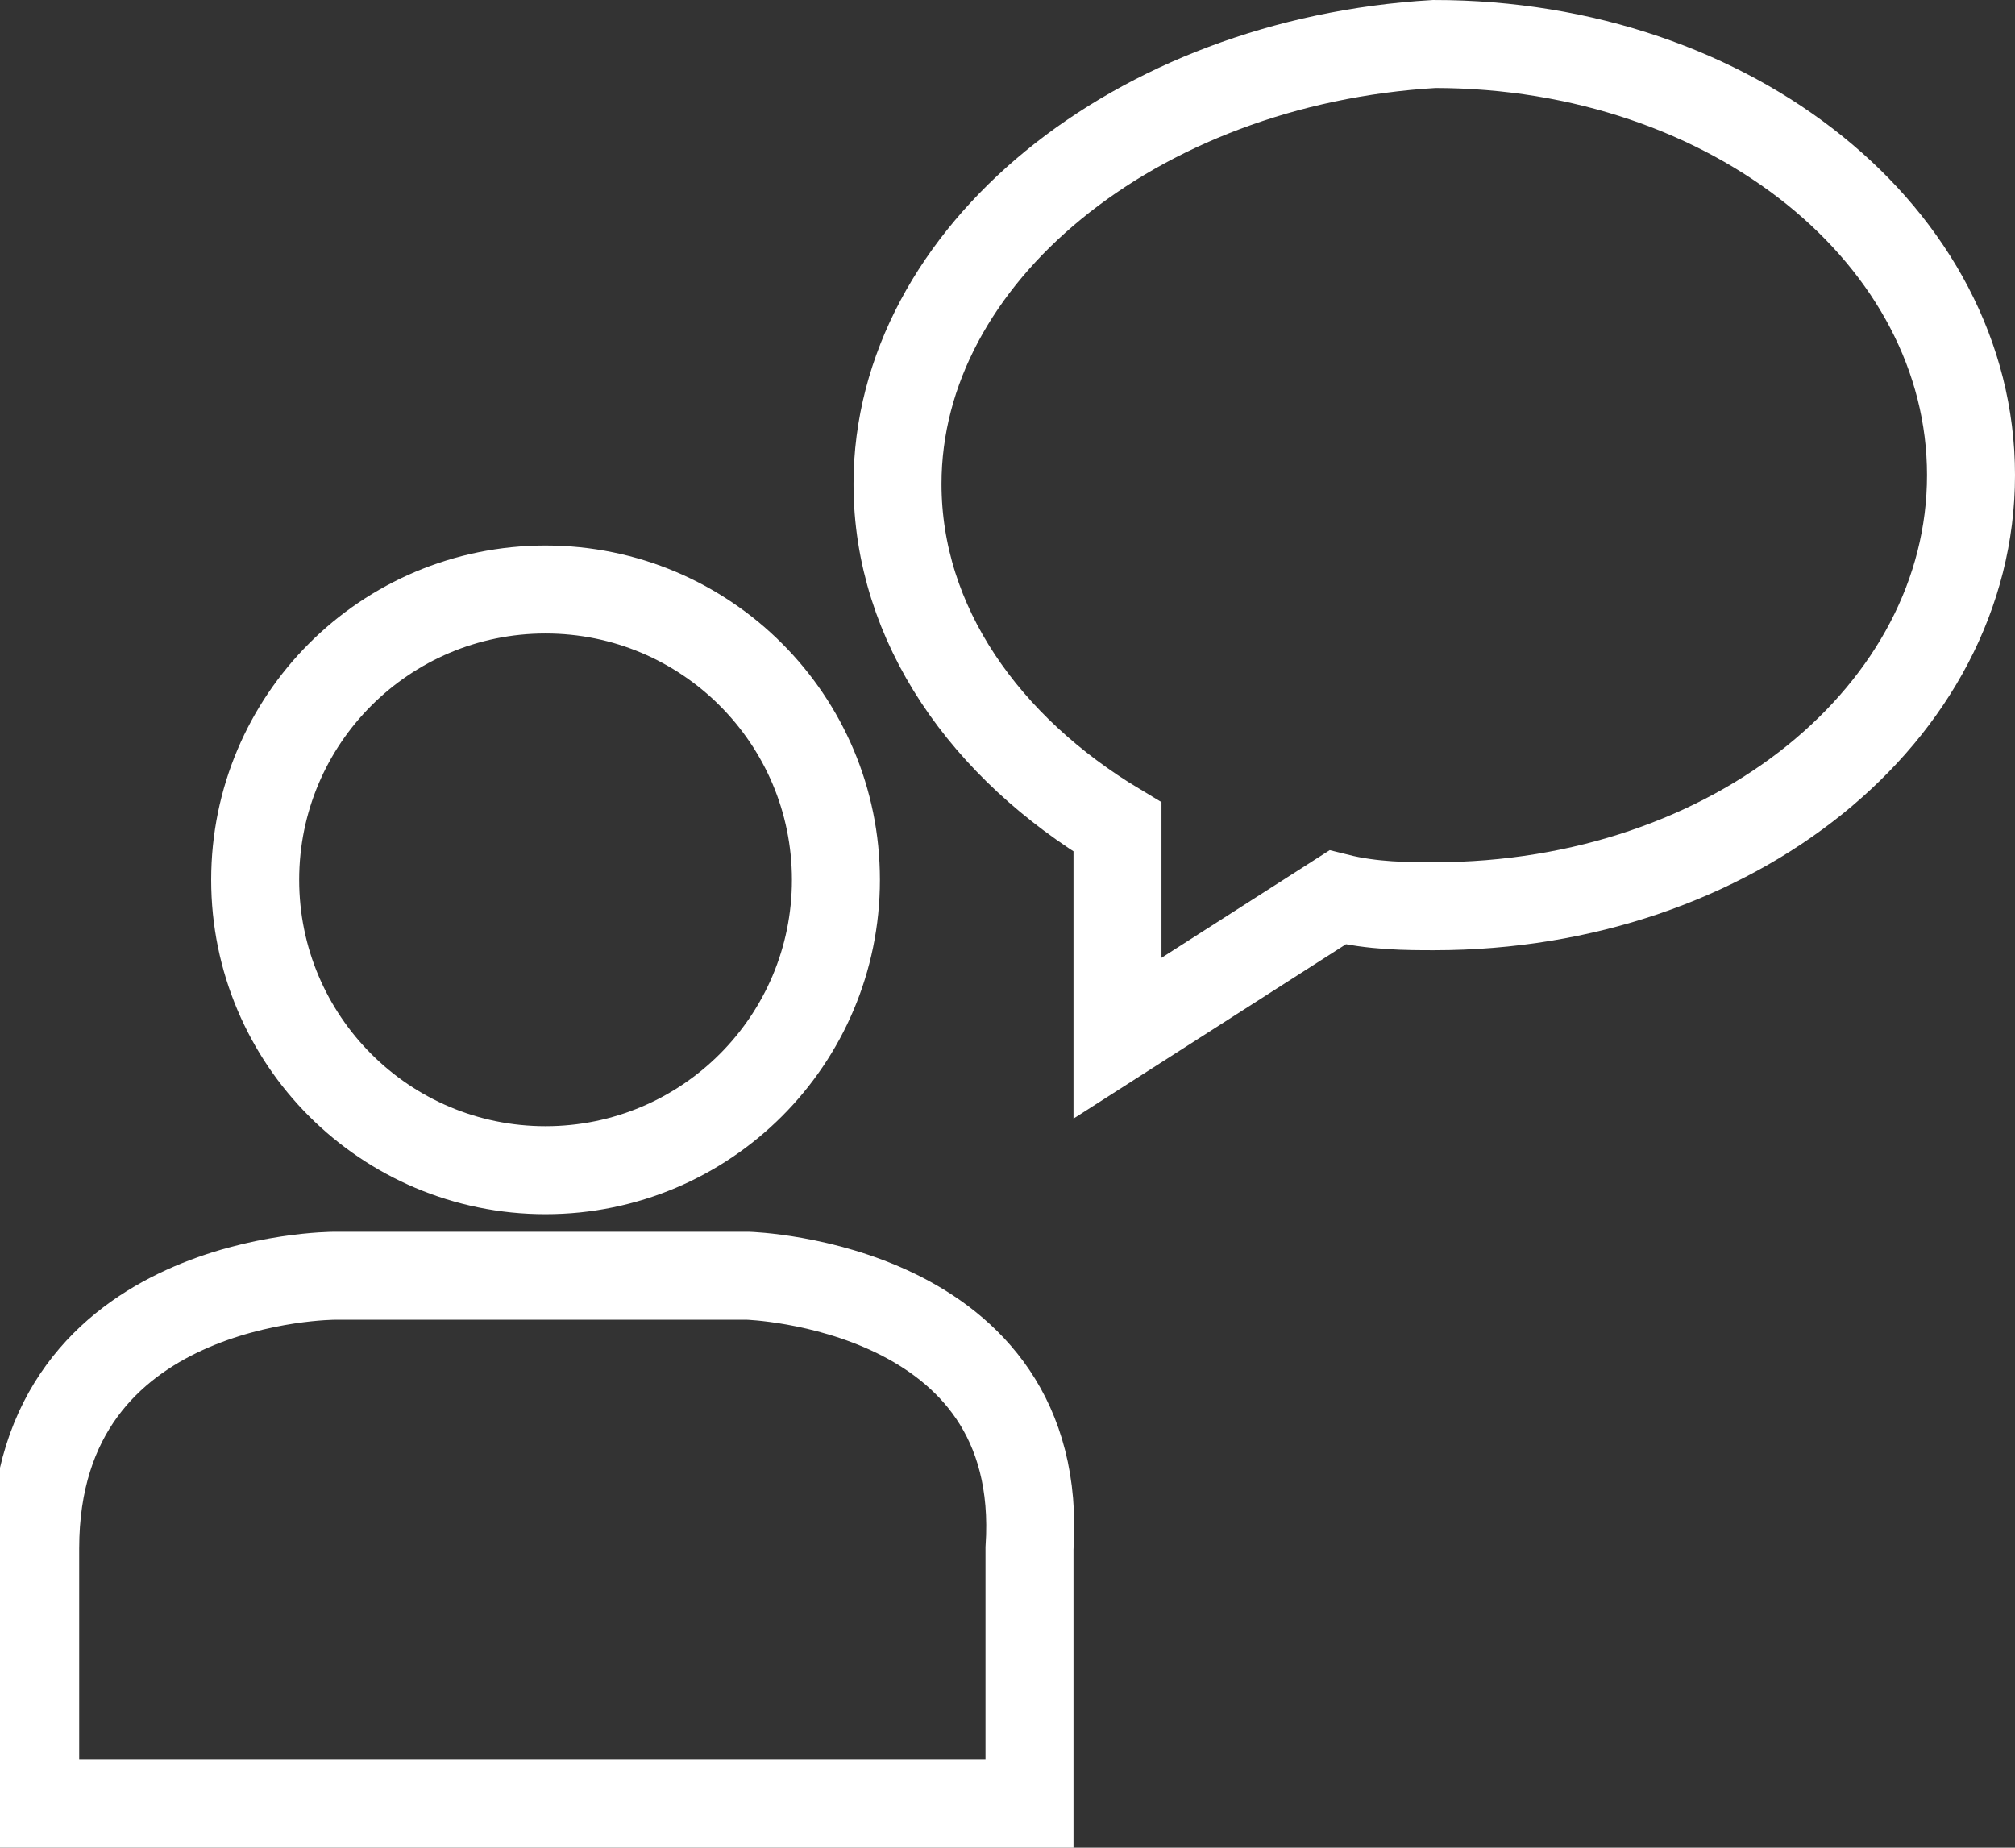<?xml version="1.0" encoding="utf-8"?>
<!-- Generator: Adobe Illustrator 18.1.1, SVG Export Plug-In . SVG Version: 6.00 Build 0)  -->
<svg version="1.1" id="Шар_1" xmlns="http://www.w3.org/2000/svg" xmlns:xlink="http://www.w3.org/1999/xlink" x="0px" y="0px"
	 viewBox="445 389.5 22.9 21" enable-background="new 445 389.5 22.9 21" xml:space="preserve">
<rect x="445" y="389.5" width="22.9" height="21" fill="#333333" stroke="none"/>
<g>
	<circle fill="none" stroke="#ffffff" stroke-miterlimit="10" cx="451.2" cy="399.5" r="3.3"/>
	<path fill="none" stroke="#ffffff" stroke-miterlimit="10" d="M453.5,404h-4.7c0,0-3.4,0-3.4,3.1c0,2.7,0,2.9,0,2.9h11.3
		c0,0,0-0.3,0-2.9C456.9,404.1,453.5,404,453.5,404z"/>
</g>
<path fill="none" stroke="#ffffff" stroke-miterlimit="10" d="M455.2,395c0,1.6,1,3,2.5,3.9v2.4l2.5-1.6c0.4,0.1,0.8,0.1,1.1,0.1
	c3.4,0,6.1-2.2,6.1-4.9s-2.7-4.9-6.1-4.9C457.9,390.2,455.2,392.4,455.2,395z"/>
</svg>
